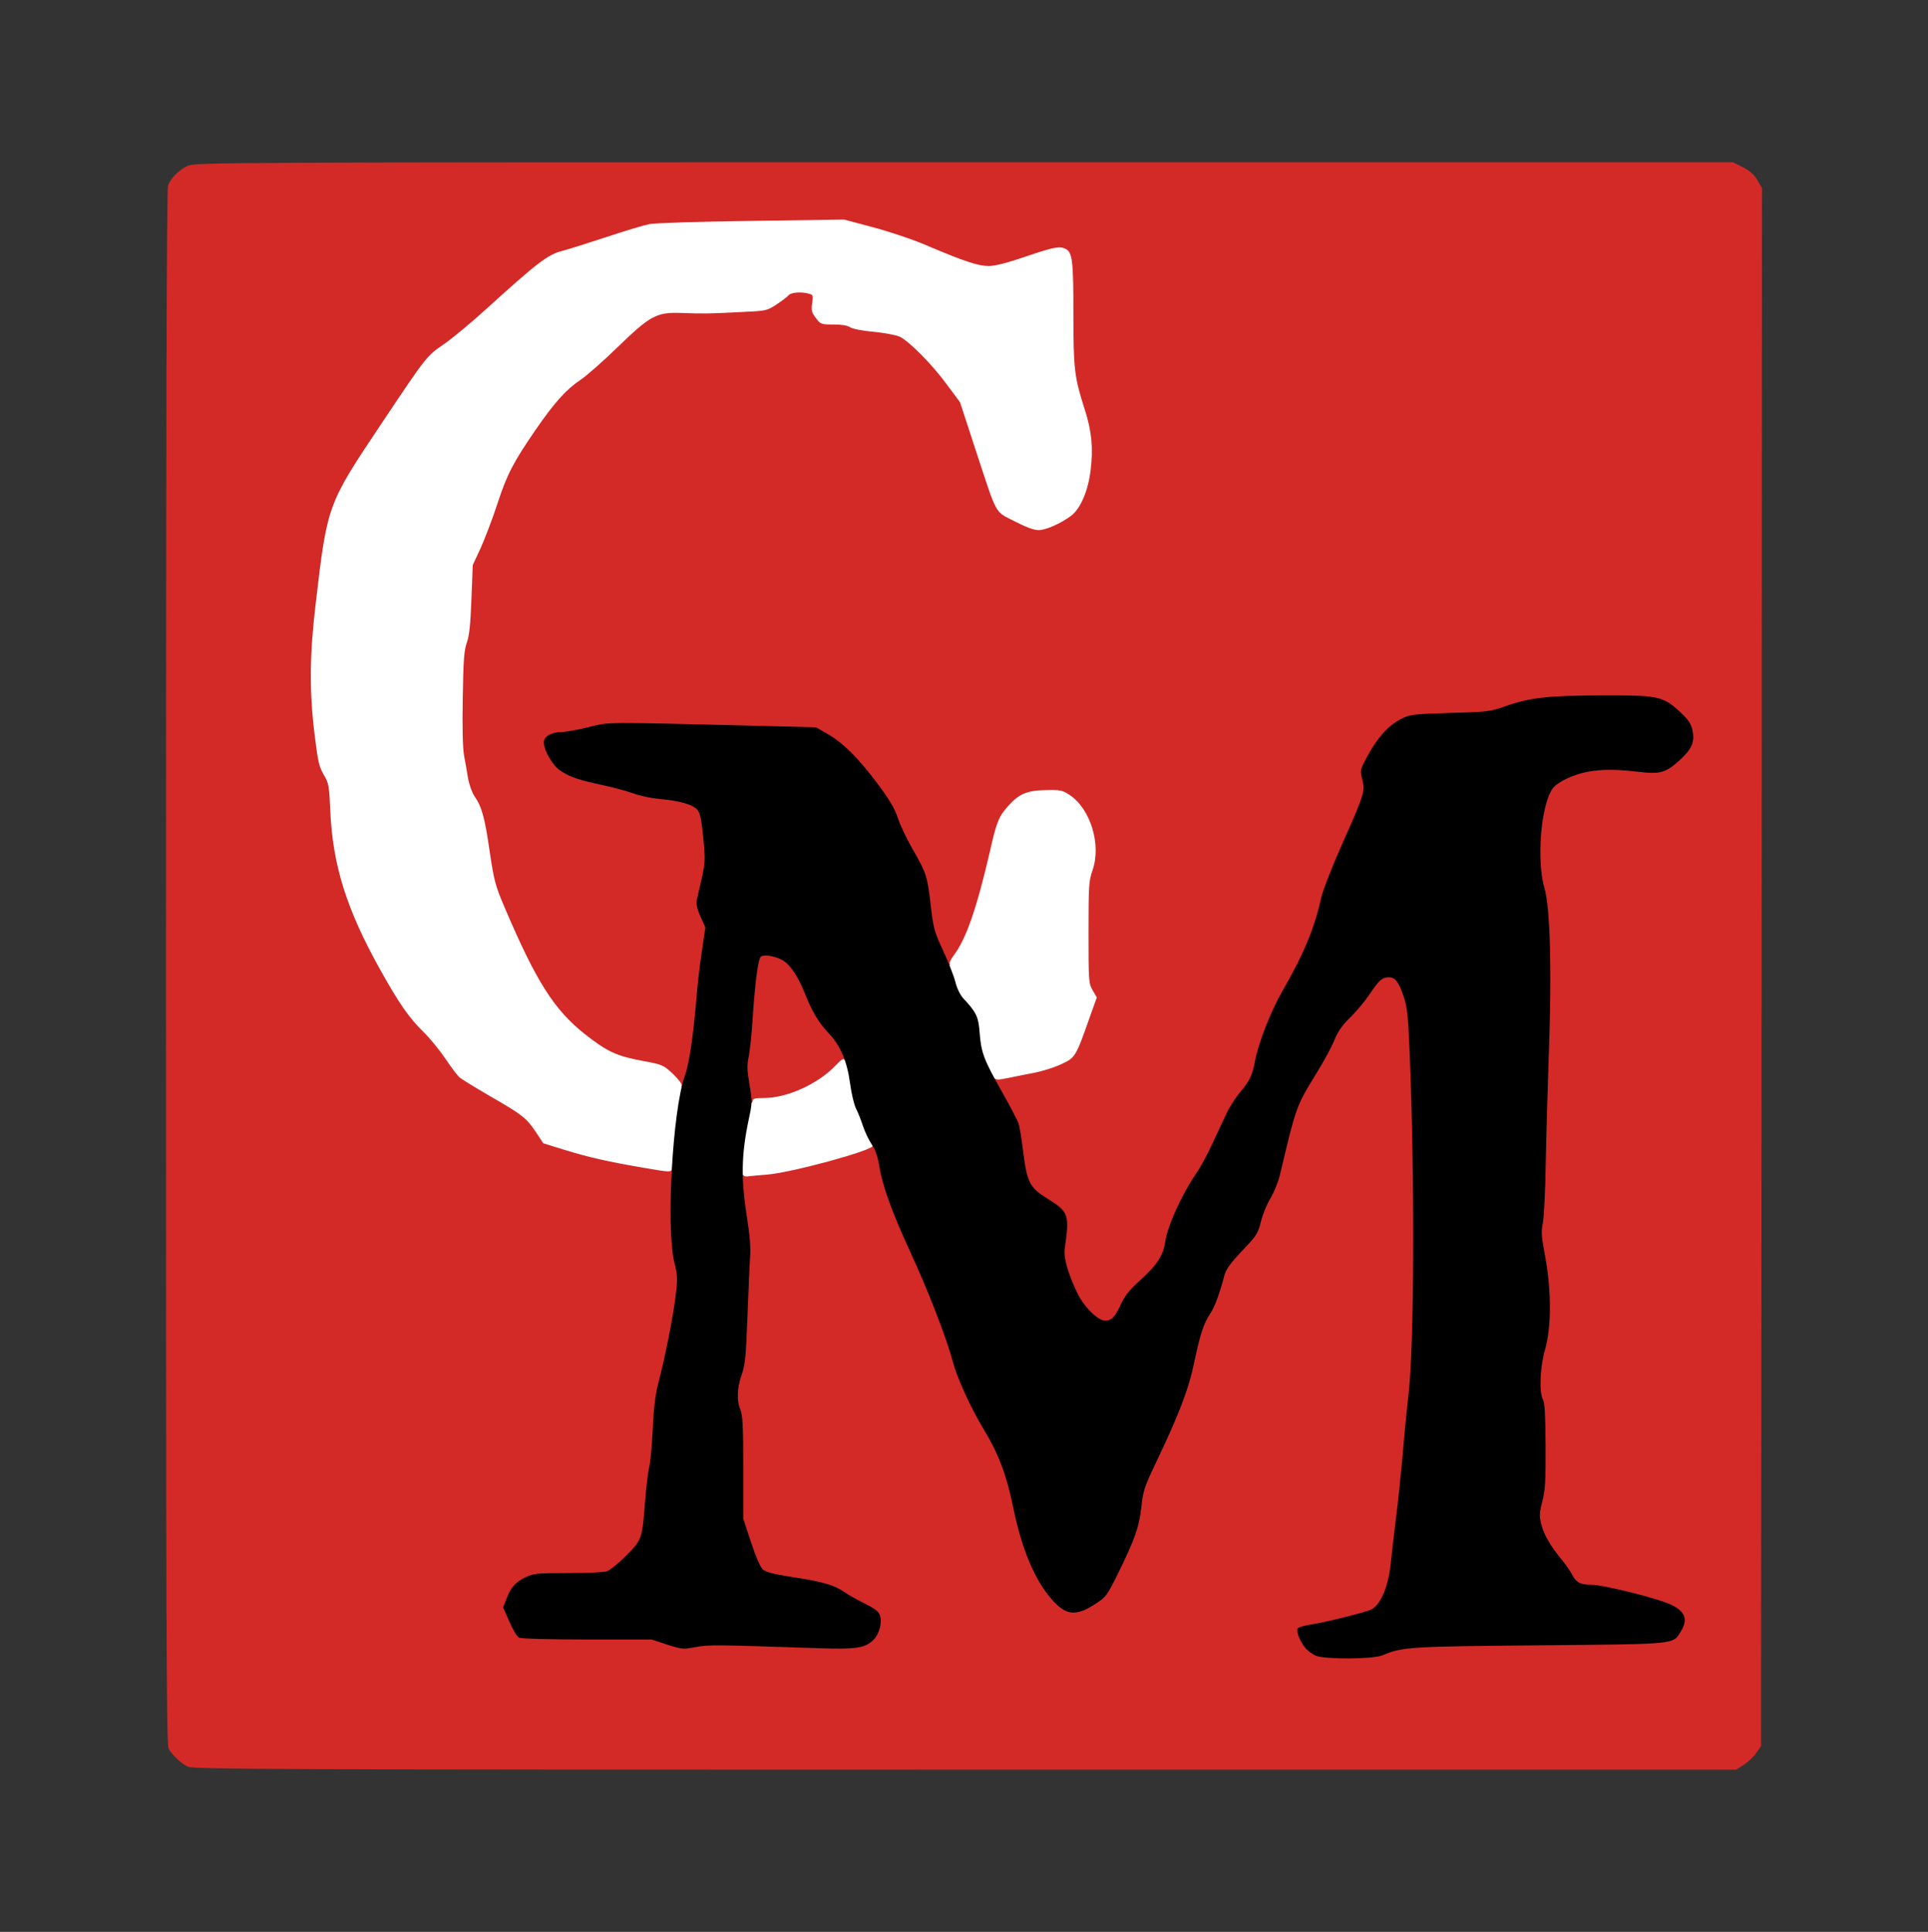 <svg xmlns="http://www.w3.org/2000/svg" viewBox="0 0 10220 10240">
    <rect x="0" y="0" width="10220" height="10240" fill="#333333" stroke="none"/>
    <g fill="rgb(255,255,255)">
        <g>
            <path id="pKuAENI6S" d="M3904 6247 c-8 -35 13 -238 36 -347 11 -51 20 -97 20 -102 0 -4 27 -8 59 -8 122 0 289 -75 378 -169 31 -33 45 -41 74 -41 45 0 47 5 65 132 7 53 21 113 32 135 11 21 27 63 37 93 10 30 26 67 36 82 11 14 19 41 19 60 l0 34 -110 33 c-208 62 -382 101 -494 111 -148 13 -145 13 -152 -13z"></path>
            <path id="p1DKOfp8Pt" d="M3430 6229 c-149 -24 -371 -73 -470 -105 l-110 -35 -39 -58 c-52 -77 -72 -92 -242 -190 -79 -46 -152 -91 -163 -100 -10 -9 -45 -54 -76 -101 -32 -47 -84 -110 -115 -140 -77 -75 -130 -152 -230 -331 -178 -319 -251 -552 -264 -839 -6 -136 -8 -148 -35 -194 -25 -43 -31 -71 -49 -215 -29 -244 -28 -469 6 -756 62 -520 63 -522 346 -945 245 -367 242 -362 336 -427 46 -32 148 -117 227 -189 262 -238 322 -285 398 -304 25 -6 127 -38 227 -71 99 -33 205 -65 235 -71 30 -6 272 -13 573 -18 l520 -7 150 40 c83 22 211 66 285 97 165 70 275 110 301 110 11 0 86 -23 166 -50 148 -51 230 -63 273 -40 35 19 40 65 40 344 0 295 5 336 60 506 75 227 39 539 -71 623 -71 54 -133 77 -204 77 -60 0 -76 -5 -157 -47 -107 -55 -89 -22 -205 -374 l-84 -257 -73 -98 c-75 -102 -193 -222 -246 -249 -16 -8 -78 -20 -136 -26 -62 -5 -115 -16 -127 -24 -14 -10 -46 -15 -89 -15 -64 0 -68 -1 -92 -33 -19 -25 -26 -46 -26 -80 0 -63 -25 -71 -82 -25 -80 64 -85 65 -229 73 -164 8 -265 10 -345 6 -102 -5 -146 21 -310 179 -77 75 -166 153 -196 173 -77 51 -140 122 -240 267 -118 172 -150 233 -203 395 -25 77 -65 180 -87 230 l-42 90 -7 180 c-5 132 -11 193 -24 230 -22 63 -33 445 -15 540 6 33 16 87 21 120 6 33 21 76 34 95 39 56 55 114 81 295 23 155 30 180 79 295 167 392 262 542 426 672 116 91 166 115 299 140 113 21 115 22 168 72 62 58 60 37 23 246 -12 63 -21 156 -21 207 0 50 -3 98 -6 107 -7 18 -70 20 -164 5z"></path>
            <path id="pm3qFkX2T" d="M5230 5728 c-37 -60 -61 -140 -67 -222 -6 -85 -17 -109 -84 -181 -19 -20 -37 -60 -54 -118 -31 -109 -31 -132 0 -174 66 -85 123 -248 191 -544 37 -165 48 -191 101 -250 61 -67 101 -82 229 -83 105 -1 113 0 152 27 89 59 130 149 139 307 4 80 1 105 -16 154 -19 54 -21 81 -21 300 0 224 2 243 20 271 31 47 25 100 -26 242 -26 70 -53 141 -61 156 -19 38 -115 82 -219 103 -43 8 -110 22 -149 30 -100 21 -112 19 -135 -18z"></path>
        </g>
    </g>
    <g fill="rgb(211,42,40)">
        <g>
            <path id="pr8QHeLiW" d="M995 9364 c-39 -20 -83 -62 -101 -96 -12 -23 -14 -619 -14 -4142 0 -2883 3 -4123 11 -4143 15 -40 57 -82 104 -104 39 -18 170 -19 4116 -19 l4075 0 52 26 c37 19 59 38 77 68 l25 43 -2 4129 -3 4129 -25 36 c-13 20 -43 48 -66 63 l-41 26 -4089 0 c-3682 0 -4092 -2 -4119 -16z m6303 -620 c106 -45 145 -47 837 -53 642 -6 661 -7 695 -27 40 -23 66 -63 57 -88 -4 -9 -33 -29 -64 -43 -77 -34 -356 -103 -416 -103 -61 0 -82 -11 -106 -58 -11 -20 -40 -62 -66 -92 -97 -116 -123 -219 -89 -352 14 -59 18 -109 17 -265 -1 -136 -5 -198 -14 -215 -24 -41 -17 -229 11 -328 32 -112 32 -256 1 -428 -16 -84 -21 -141 -17 -180 4 -31 10 -183 15 -337 5 -154 14 -435 21 -625 15 -437 8 -705 -23 -810 -31 -108 -30 -368 2 -484 12 -43 30 -91 41 -106 24 -34 109 -75 186 -89 66 -13 231 -13 319 -1 76 10 124 -10 189 -80 66 -71 64 -97 -14 -171 -92 -88 -117 -94 -395 -93 -253 1 -355 14 -486 61 -68 24 -91 27 -284 32 -202 6 -212 8 -260 33 -65 34 -114 87 -163 173 -37 66 -39 74 -34 137 5 81 2 91 -115 354 -51 116 -100 242 -109 280 -37 168 -92 299 -210 504 -57 99 -122 266 -140 357 -16 86 -28 110 -85 178 -23 28 -54 77 -69 110 -16 33 -49 105 -75 160 -25 55 -64 126 -87 159 -76 112 -150 276 -162 361 -11 71 -44 121 -130 199 -55 49 -82 82 -102 124 -40 86 -48 92 -116 92 -57 0 -61 -2 -106 -47 -105 -105 -168 -320 -131 -444 19 -61 -1 -93 -93 -152 -100 -63 -113 -88 -133 -244 -20 -161 -19 -155 -86 -275 -38 -70 -59 -118 -59 -140 0 -29 1 -31 16 -17 13 14 23 14 77 3 34 -7 98 -20 141 -28 44 -9 108 -29 143 -46 72 -33 76 -39 148 -244 l39 -109 -22 -38 c-21 -36 -22 -49 -22 -307 0 -247 2 -274 21 -328 48 -137 -10 -327 -122 -401 -36 -24 -49 -27 -124 -25 -98 1 -142 19 -198 81 -53 59 -64 85 -101 250 -69 297 -125 459 -191 546 -15 19 -24 39 -20 45 4 6 -4 10 -18 10 -20 0 -30 -13 -61 -79 -32 -68 -39 -98 -52 -208 -18 -159 -23 -174 -94 -298 -32 -55 -68 -130 -80 -167 -16 -50 -44 -98 -109 -185 -102 -136 -181 -215 -266 -264 l-60 -34 -310 -8 c-170 -4 -404 -10 -519 -13 -199 -5 -213 -4 -315 20 -59 14 -124 26 -145 26 -31 0 -67 11 -85 26 -2 2 6 23 18 47 37 76 101 109 283 148 57 12 130 32 164 44 34 13 97 26 140 30 108 9 179 30 202 60 15 19 22 54 32 167 12 136 12 149 -9 243 -27 126 -27 111 0 173 l23 52 -22 163 c-13 89 -27 214 -32 277 -25 292 -55 430 -93 430 -12 0 -17 -5 -14 -14 4 -9 -15 -34 -46 -64 -52 -48 -54 -49 -167 -70 -133 -25 -183 -49 -299 -140 -164 -130 -259 -280 -426 -672 -49 -115 -56 -140 -79 -295 -26 -181 -42 -239 -81 -295 -13 -19 -28 -62 -34 -95 -5 -33 -15 -87 -21 -120 -7 -38 -10 -149 -7 -305 3 -201 7 -254 22 -295 13 -37 19 -97 24 -230 l7 -180 42 -90 c22 -50 62 -153 87 -230 53 -162 85 -223 203 -395 100 -145 163 -216 240 -267 30 -20 119 -98 196 -173 175 -169 206 -186 341 -181 110 4 143 4 315 -5 132 -6 136 -7 186 -40 29 -19 58 -41 64 -49 13 -15 67 -20 108 -8 22 5 23 9 17 50 -5 38 -3 49 20 79 25 33 28 34 93 34 43 0 75 5 89 15 12 8 65 19 127 24 58 6 120 18 136 26 53 27 171 147 246 249 l73 98 84 257 c116 352 98 319 205 374 60 31 103 47 127 47 39 0 118 -35 174 -77 49 -38 89 -131 102 -239 15 -118 6 -209 -31 -324 -55 -172 -60 -211 -60 -506 0 -279 -5 -325 -40 -344 -32 -17 -63 -11 -213 40 -99 34 -162 50 -196 50 -56 0 -129 -24 -331 -110 -75 -32 -201 -74 -285 -96 l-150 -40 -490 7 c-288 4 -512 11 -543 17 -30 6 -136 38 -235 71 -100 33 -202 65 -227 71 -76 19 -136 66 -398 304 -79 72 -181 157 -227 189 -94 65 -91 60 -336 427 -283 423 -284 425 -345 945 -33 277 -35 466 -6 701 17 139 23 167 48 210 27 46 29 58 35 194 13 287 86 520 264 839 100 179 153 256 230 331 31 30 83 93 115 140 31 47 66 92 76 101 11 9 84 54 163 100 170 98 190 113 242 190 l39 59 113 35 c122 38 237 64 420 95 146 25 144 25 152 0 3 -11 13 -20 21 -20 13 0 14 12 8 83 -14 147 -9 346 9 406 19 63 22 160 6 264 -15 105 -56 307 -86 422 -20 76 -28 140 -33 265 -5 91 -13 180 -19 198 -5 19 -15 97 -21 175 -16 205 -17 209 -97 290 -37 38 -82 75 -99 83 -23 9 -82 13 -210 13 -99 0 -188 3 -199 7 -49 18 -96 57 -116 95 l-21 42 27 64 c15 35 36 68 46 73 10 6 159 10 362 10 337 0 345 0 415 24 60 21 77 23 109 14 26 -7 125 -8 313 -2 470 14 549 12 590 -11 44 -26 73 -80 59 -107 -6 -11 -40 -33 -75 -48 -36 -16 -80 -41 -100 -56 -49 -38 -129 -62 -284 -85 -102 -16 -140 -25 -157 -41 -13 -12 -38 -70 -62 -144 l-41 -124 0 -270 c0 -222 -3 -277 -16 -309 -21 -52 -14 -181 14 -280 19 -64 22 -100 22 -258 0 -100 5 -214 12 -253 11 -61 9 -87 -9 -207 -32 -202 -38 -303 -19 -303 8 0 17 9 21 20 5 14 13 18 33 15 15 -2 59 -6 98 -9 130 -10 568 -130 560 -153 -6 -15 39 -19 48 -4 3 4 11 41 17 82 16 102 67 243 164 454 94 203 194 461 225 580 23 88 96 248 164 360 79 130 122 244 156 411 47 231 119 398 214 499 63 67 81 69 162 17 57 -37 62 -44 121 -163 90 -184 111 -244 123 -350 9 -85 16 -107 74 -229 126 -264 177 -396 207 -542 31 -147 49 -203 86 -258 22 -33 50 -109 73 -199 9 -33 31 -64 94 -131 77 -80 84 -92 100 -155 9 -38 32 -94 51 -124 18 -31 40 -85 49 -121 87 -367 86 -366 196 -544 40 -65 83 -145 95 -177 16 -40 40 -75 82 -116 33 -32 79 -87 103 -123 24 -36 51 -70 59 -77 9 -7 41 -13 72 -13 67 0 77 9 109 100 19 55 24 98 31 285 28 679 26 1627 -5 1890 -9 77 -23 221 -31 320 -9 99 -24 248 -35 330 -10 83 -22 184 -26 225 -11 131 -52 232 -104 260 -28 15 -289 80 -321 80 -33 0 -59 9 -59 20 0 17 55 73 85 86 45 20 245 18 293 -2z"></path>
            <path id="p8sLg3rV8" d="M3942 5773 c-15 -95 -15 -167 -2 -213 6 -19 15 -105 20 -190 12 -191 28 -311 43 -329 15 -17 123 -9 166 13 46 24 88 83 126 178 41 104 72 154 130 217 55 60 75 100 75 153 -1 40 -2 42 -15 24 -15 -19 -17 -18 -57 23 -93 97 -256 171 -379 171 -46 0 -59 3 -59 15 0 8 -8 15 -18 15 -15 0 -21 -13 -30 -77z"></path>
        </g>
    </g>
    <g fill="rgb(0,0,0)">
        <g>
            <path id="pNCVcyPZF" d="M6975 8776 c-16 -7 -40 -24 -52 -37 -29 -32 -54 -92 -44 -108 4 -6 38 -16 74 -21 73 -11 289 -65 318 -80 51 -28 92 -130 103 -260 4 -41 16 -142 26 -225 11 -82 26 -231 35 -330 8 -99 22 -243 31 -320 31 -262 34 -1158 6 -1825 -8 -191 -13 -235 -32 -290 -27 -78 -45 -100 -79 -100 -35 1 -50 14 -101 90 -24 36 -70 91 -103 123 -42 41 -66 76 -82 116 -12 32 -55 112 -95 177 -110 178 -109 177 -196 544 -9 36 -31 90 -49 121 -19 30 -42 86 -51 124 -16 63 -23 75 -100 155 -63 67 -85 98 -94 131 -23 90 -51 166 -73 199 -37 55 -55 111 -86 258 -30 146 -81 278 -207 542 -58 122 -65 144 -74 229 -12 106 -33 166 -123 350 -59 119 -64 126 -120 162 -105 68 -156 63 -233 -25 -90 -103 -159 -268 -204 -490 -34 -167 -77 -281 -156 -411 -68 -112 -141 -272 -164 -360 -31 -119 -131 -377 -225 -580 -97 -210 -148 -352 -164 -454 -8 -50 -20 -86 -40 -115 -15 -22 -36 -66 -46 -96 -10 -30 -26 -72 -37 -93 -11 -22 -25 -82 -32 -135 -16 -117 -50 -197 -110 -262 -59 -63 -89 -113 -131 -218 -38 -94 -80 -154 -123 -176 -43 -21 -98 -28 -110 -14 -14 17 -30 140 -42 323 -5 83 -15 175 -21 205 -10 45 -9 72 4 148 15 89 15 98 -4 185 -40 190 -42 316 -8 529 14 89 19 151 15 205 -3 43 -9 186 -14 318 -8 205 -12 249 -30 300 -25 71 -28 139 -7 188 12 29 15 89 15 307 l0 270 41 124 c24 74 49 132 62 144 17 15 55 25 157 41 160 24 221 42 275 79 21 15 71 43 110 62 50 25 73 42 79 61 13 39 -2 98 -33 130 -45 45 -94 52 -296 45 -541 -18 -577 -19 -647 -6 -67 13 -73 12 -152 -13 l-82 -27 -343 0 c-197 0 -350 -4 -360 -10 -10 -5 -33 -43 -51 -85 l-33 -75 17 -44 c24 -62 46 -88 100 -115 44 -21 59 -23 224 -23 97 0 191 -4 207 -9 17 -5 63 -42 104 -83 84 -85 85 -86 101 -293 6 -78 16 -156 21 -175 6 -18 14 -107 19 -198 5 -118 14 -189 30 -250 35 -134 78 -349 91 -459 12 -92 11 -108 -6 -178 -45 -180 -10 -808 55 -990 23 -63 44 -207 61 -403 5 -69 18 -183 29 -255 l19 -130 -26 -57 c-17 -38 -23 -67 -20 -85 4 -15 15 -68 27 -118 18 -83 19 -100 8 -213 -9 -94 -16 -130 -30 -148 -23 -29 -95 -50 -202 -59 -43 -4 -106 -17 -140 -30 -34 -12 -107 -32 -164 -44 -126 -27 -176 -44 -224 -78 -44 -30 -93 -122 -84 -157 7 -27 45 -46 93 -46 20 0 85 -11 143 -26 119 -28 58 -27 895 -7 l310 8 60 34 c85 49 164 128 266 264 65 87 93 135 109 185 12 37 48 112 80 167 71 124 76 139 94 298 14 119 19 137 65 235 27 59 57 134 65 166 9 36 26 71 44 90 68 72 79 97 85 181 8 104 22 142 117 310 44 77 84 154 89 170 6 17 17 85 25 153 21 161 34 187 131 247 110 69 115 82 89 263 -7 47 16 129 65 232 34 74 110 150 149 150 35 0 52 -18 86 -92 20 -42 47 -75 102 -124 86 -78 119 -128 130 -199 12 -85 86 -249 162 -361 23 -33 62 -104 87 -159 26 -55 59 -127 75 -160 15 -33 46 -82 69 -110 57 -68 69 -92 85 -178 18 -91 83 -258 140 -357 118 -205 173 -336 210 -504 9 -38 58 -164 110 -281 119 -266 123 -282 107 -345 -12 -48 -12 -49 30 -127 54 -97 108 -157 174 -191 48 -25 59 -27 260 -33 193 -5 216 -8 284 -32 136 -49 231 -60 516 -61 306 -1 328 3 420 87 44 41 58 61 66 96 14 62 -2 101 -67 160 -74 67 -103 76 -219 62 -118 -14 -195 -14 -269 0 -77 14 -162 55 -186 89 -62 88 -86 381 -43 528 30 99 39 430 24 852 -6 173 -14 441 -17 595 -2 154 -10 303 -16 331 -9 42 -7 71 13 175 33 179 33 372 0 489 -28 96 -33 229 -12 269 10 17 13 85 14 245 1 184 -2 233 -17 293 -16 61 -17 79 -6 122 13 54 50 118 110 190 21 25 45 60 54 78 21 41 43 53 103 53 60 0 339 69 415 103 80 36 98 79 58 144 -43 70 -12 67 -745 74 -692 6 -731 8 -837 53 -49 21 -307 22 -353 2z"></path>
        </g>
    </g>
</svg>